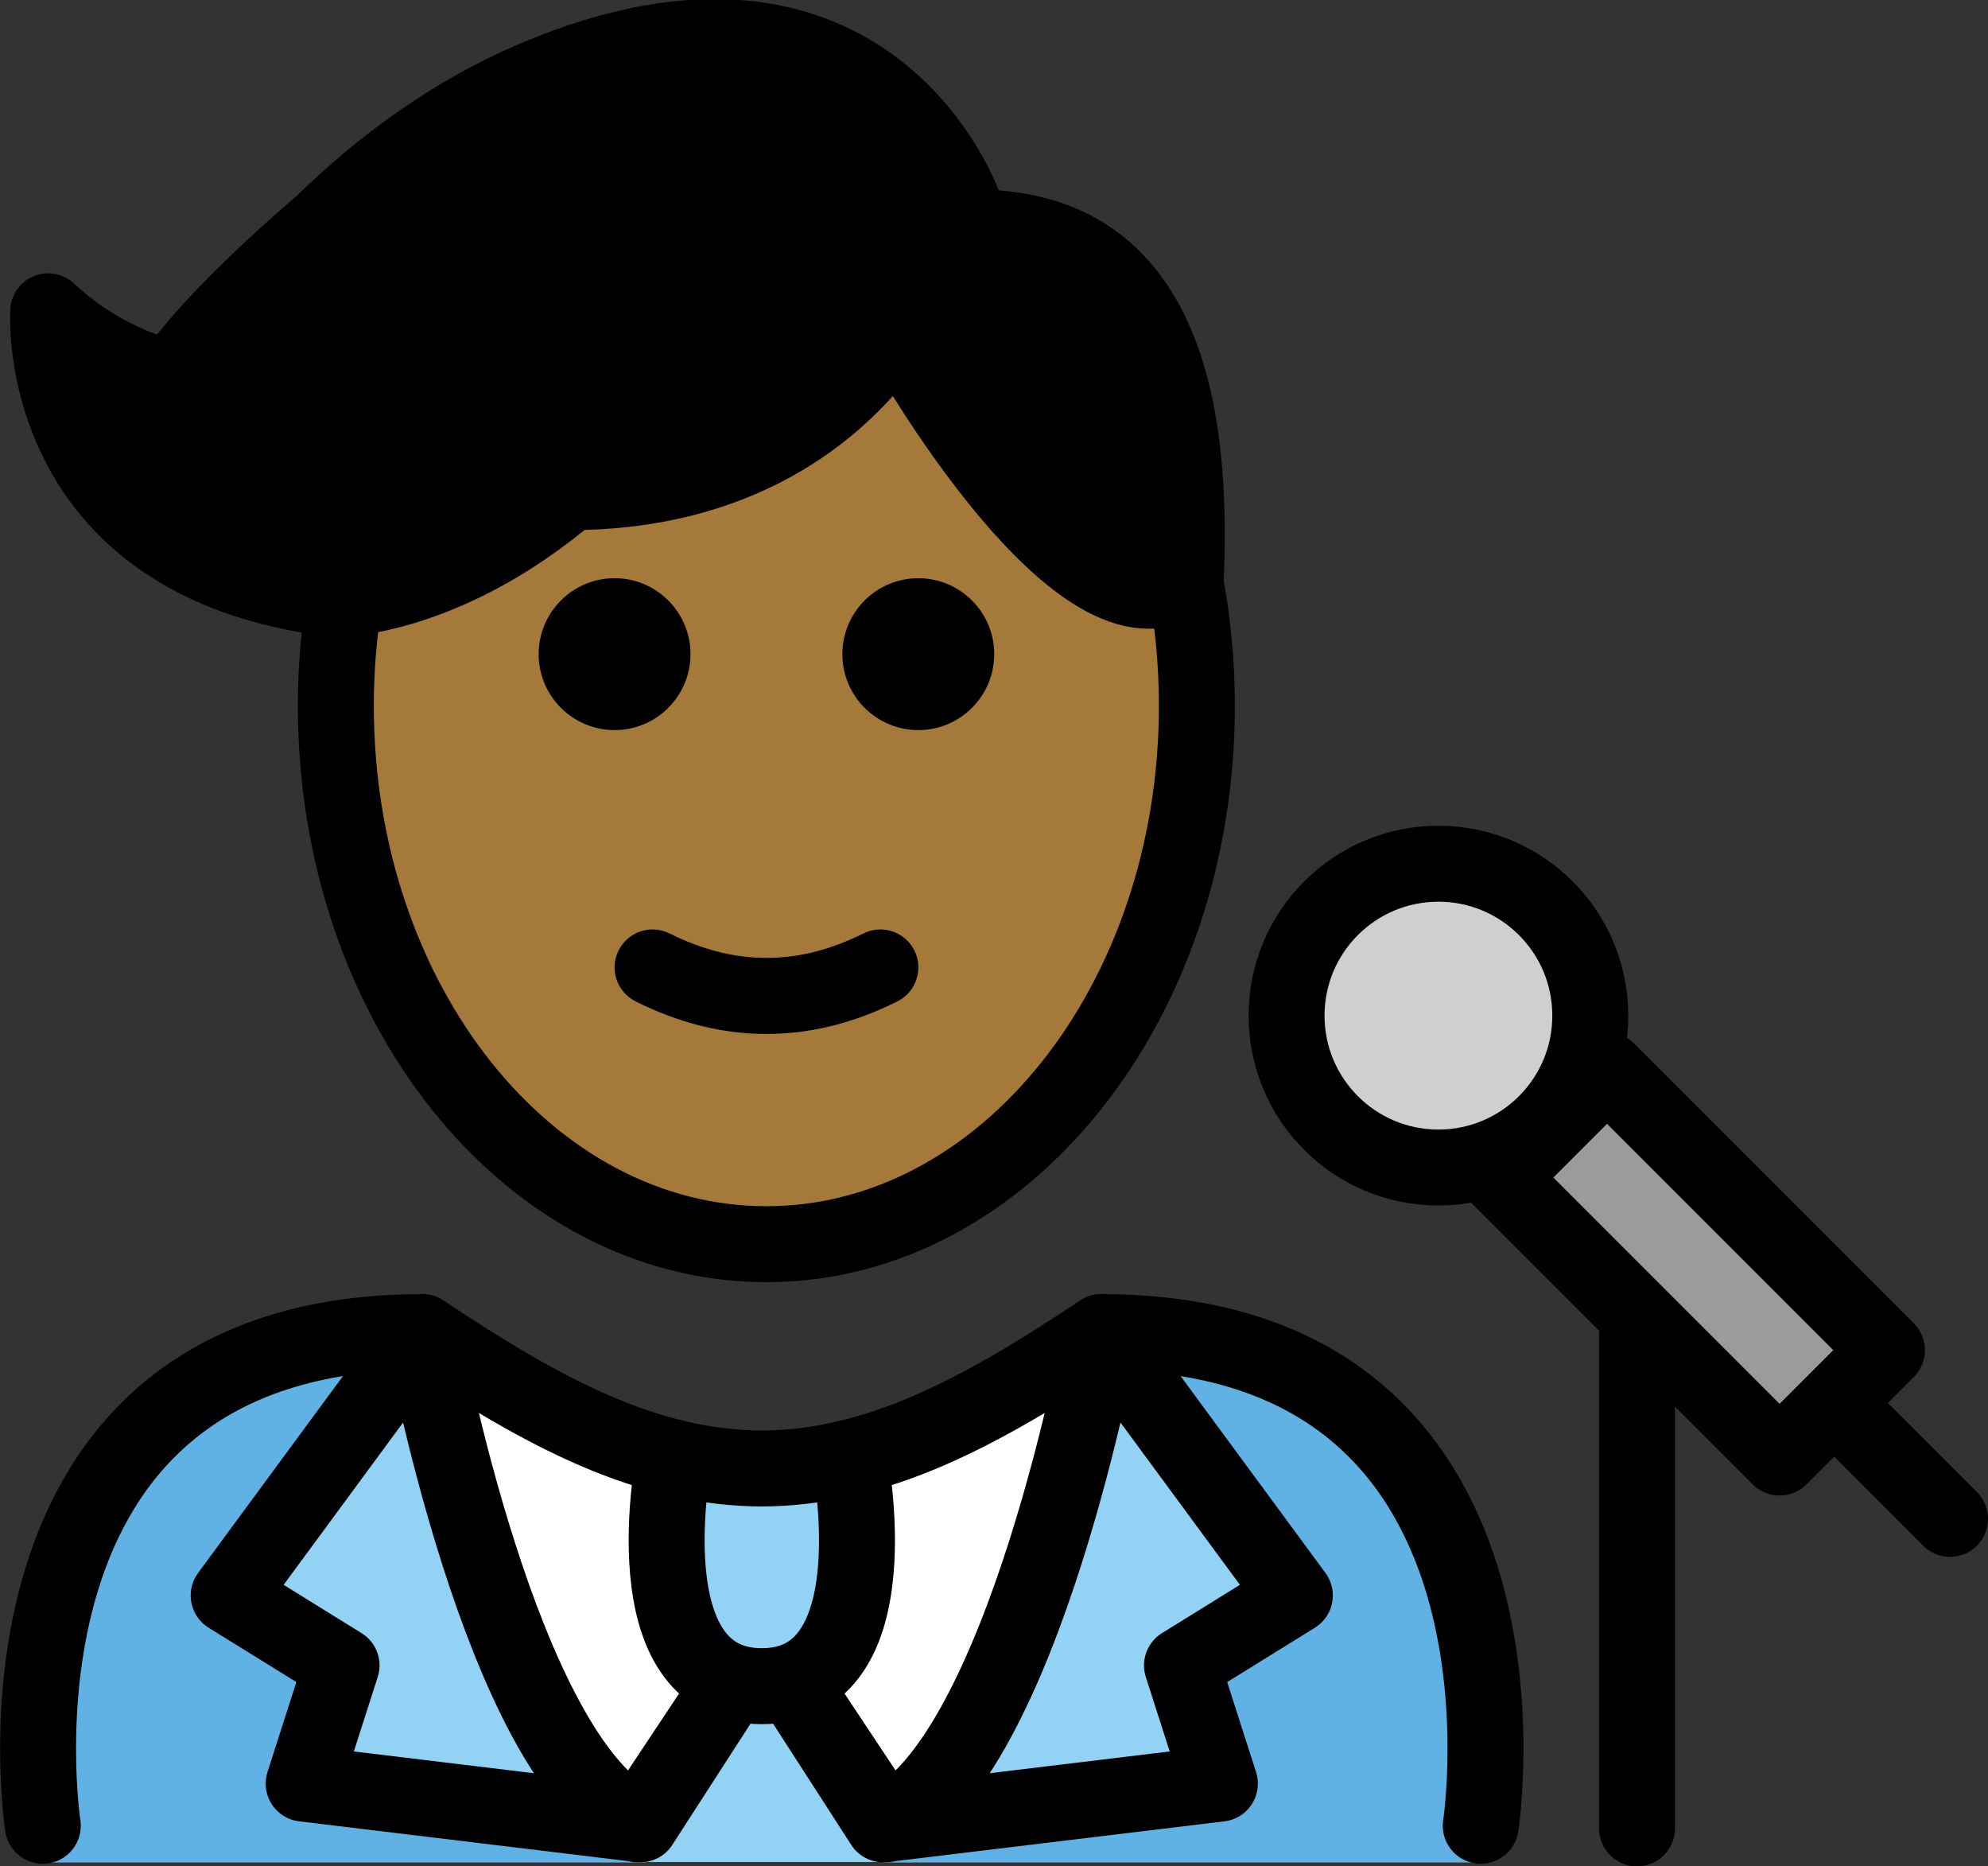<svg xmlns="http://www.w3.org/2000/svg" xmlns:svg="http://www.w3.org/2000/svg" id="emoji" width="52.364" height="49.148" version="1.1" viewBox="0 0 52.364 49.148"><rect x="0" y="0" width="52.364" height="49.148" fill="#333333" stroke="none"/><g id="color" transform="translate(-15.774,-9.716)"><path id="path1" fill="#fff" d="m 54.778,58.592 c 0,0 2,-13.797 -10,-13.797 -3.192,2.119 -5.926,3.584 -9,3.578 h 0.125 c -3.074,0.006 -5.808,-1.458 -9,-3.578 -12,0 -10,13.797 -10,13.797"/><path id="path2" fill="#61b2e4" d="m 26.902,44.795 c -12,0 -10,13.967 -10,13.967 h 15.893 c 0,0 -4.421,-3.265 -5.893,-13.967"/><path id="path3" fill="#61b2e4" d="m 44.778,44.795 c 12,0 10,13.967 10,13.967 h -15.748 c 0,0 5.422,-7.443 5.748,-13.967"/><path id="path4" fill="#92d3f5" d="m 33.533,48.284 c 0,0 -1.206,6.021 2.307,6.021 3.514,0 2.307,-6.021 2.307,-6.021"/><rect id="rect4" width="4" height="10.43" x="58.387" y="37.781" fill="#9b9b9a" transform="matrix(0.707,-0.707,0.707,0.707,-12.716,55.293)"/><circle id="ellipse4" cx="53.662" cy="36.461" r="4" fill="#d0cfce"/><path id="path5" fill="#92d3f5" d="M 34.99,54.488 32.574,58.126 C 28.945,56.372 26.902,45.164 26.902,45.164 l -5.105,6.935 2.974,1.842 -0.999,3.113 8.869,1.072"/><polygon id="polygon5" fill="#92d3f5" points="38.976 58.75 32.665 58.75 34.172 56.706 35.679 54.096 37.469 56.706"/><path id="path6" fill="#92d3f5" d="m 36.69,54.488 2.415,3.638 c 3.63,-1.754 5.672,-12.962 5.672,-12.962 l 5.104,6.935 -2.974,1.842 0.999,3.113 -8.869,1.072"/></g><g id="hair" transform="translate(-15.774,-9.716)"><path id="path7" fill="#000" d="M 41.774,15.715 41.148,15.091 c -0.287,-0.736 -2.958,-6.849 -11.302,-3.299 -2.106,0.896 -3.98,2.252 -5.616,3.852 0,0 -2.837,2.382 -3.921,4.035 0,0 -1.687,-0.284 -3.267,-1.764 0,0 -0.435,6.643 7.576,7.577 0,0 2.858,0.022 6.191,-2.819 L 32.215,22.05 c 3.039,-0.198 5.351,-1.183 5.353,-2.371 l 1.208,-0.535 0.927,-0.252 c 0,0 4.601,8.097 7.303,6.05 l 0.003,-5e-4 c 0.23,-5.304 -1.035,-9.058 -5.235,-9.226 z"/></g><g id="skin" transform="translate(-15.774,-9.716)"><path id="path8" fill="#a57939" d="m 39.703,18.892 -0.927,0.252 -1.208,0.535 c -0.002,1.188 -2.314,2.173 -5.353,2.371 l -1.405,0.622 c -3.275,2.792 -6.085,2.819 -6.182,2.819 -0.2,1.054 -0.317,2.148 -0.317,3.279 0,7.828 5.076,14.173 11.339,14.173 6.262,0 11.339,-6.346 11.339,-14.173 0,-1.249 -0.142,-2.454 -0.385,-3.608 -2.732,1.061 -6.9,-6.27 -6.9,-6.27 z"/></g><g id="line" transform="translate(-15.774,-9.716)"><path id="path9" d="m 41.962,26.942 c 0,1.105 -0.896,2 -2,2 -1.103,0 -2,-0.895 -2,-2 0,-1.103 0.896,-2 2,-2 1.103,0 2,0.896 2,2"/><path id="path10" d="m 33.962,26.942 c 0,1.105 -0.896,2 -2,2 -1.103,0 -2,-0.895 -2,-2 0,-1.103 0.896,-2 2,-2 1.103,0 2,0.896 2,2"/><path id="path11" d="m 35.962,36.944 c -1.152,0 -2.304,-0.286 -3.447,-0.858 -0.494,-0.247 -0.694,-0.848 -0.447,-1.342 0.247,-0.494 0.846,-0.694 1.342,-0.447 1.718,0.859 3.388,0.859 5.106,0 0.495,-0.247 1.095,-0.046 1.342,0.447 0.247,0.494 0.047,1.095 -0.447,1.342 -1.143,0.572 -2.295,0.858 -3.447,0.858 z"/><path id="path12" fill="none" stroke="#000" stroke-miterlimit="10" stroke-width="2" d="m 46.98,24.96 c 0.21,1.07 0.32,2.2 0.32,3.34 0,7.83 -5.08,14.18 -11.34,14.18 -6.26,0 -11.34,-6.35 -11.34,-14.18 0,-0.97 0.08,-1.91 0.23,-2.82"/><path id="path13" fill="none" stroke="#000" stroke-miterlimit="10" stroke-width="2" d="m 40.95,15.58 c 0.08,0.04 0.16,0.09 0.23,0.14 0.14,0.09 0.28,0.18 0.41,0.28"/><rect id="rect13" width="4" height="10.43" x="58.387" y="37.781" fill="none" stroke="#000" stroke-linecap="round" stroke-linejoin="round" stroke-miterlimit="10" stroke-width="2" transform="matrix(0.707,-0.707,0.707,0.707,-12.716,55.293)"/><circle id="ellipse13" cx="53.662" cy="36.461" r="4" fill="none" stroke="#000" stroke-linecap="round" stroke-linejoin="round" stroke-miterlimit="10" stroke-width="2"/><line id="line13" x1="64.292" x2="67.138" y1="46.868" y2="49.714" fill="none" stroke="#000" stroke-linecap="round" stroke-linejoin="round" stroke-miterlimit="10" stroke-width="2"/><line id="line14" x1="58.893" x2="58.893" y1="44.664" y2="57.864" fill="none" stroke="#000" stroke-linecap="round" stroke-linejoin="round" stroke-miterlimit="10" stroke-width="2"/><path id="path14" fill="none" stroke="#000" stroke-linecap="round" stroke-linejoin="round" stroke-miterlimit="10" stroke-width="2" d="m 41.774,15.715 c 4.199,0.168 5.464,3.922 5.235,9.226 l -0.003,5e-4 c -2.702,2.047 -7.303,-6.05 -7.303,-6.05 z"/><path id="path15" fill="none" stroke="#000" stroke-linecap="round" stroke-linejoin="round" stroke-miterlimit="10" stroke-width="2" d="m 33.533,48.098 c 0,0 -1.206,6.021 2.307,6.021 3.514,0 2.307,-6.021 2.307,-6.021"/><path id="path16" fill="none" stroke="#000" stroke-linecap="round" stroke-linejoin="round" stroke-miterlimit="10" stroke-width="2" d="M 34.99,54.119 32.574,57.757 C 28.945,56.003 26.902,44.795 26.902,44.795 l -5.105,6.935 2.974,1.842 -0.999,3.113 8.869,1.072 z"/><path id="path17" fill="none" stroke="#000" stroke-linecap="round" stroke-linejoin="round" stroke-miterlimit="10" stroke-width="2" d="m 36.69,54.119 2.415,3.638 c 3.63,-1.754 5.672,-12.962 5.672,-12.962 l 5.104,6.935 -2.974,1.842 0.999,3.113 -8.869,1.072 z"/><path id="path18" fill="none" stroke="#000" stroke-linecap="round" stroke-linejoin="round" stroke-miterlimit="10" stroke-width="2" d="m 39.093,19.004 2.083,-3.84 c 0,0 -2.46,-7.145 -11.329,-3.373 -2.106,0.896 -3.98,2.252 -5.616,3.852 0,0 -2.837,2.382 -3.921,4.035 0,0 -1.687,-0.284 -3.267,-1.764 0,0 -0.435,6.643 7.576,7.577 0,0 2.858,0.022 6.191,-2.819"/><path id="path19" fill="none" stroke="#000" stroke-linecap="round" stroke-linejoin="round" stroke-miterlimit="10" stroke-width="2" d="m 39.108,18.892 c -0.003,-0.463 -3.292,6.183 -13.917,2.84"/><path id="path20" fill="none" stroke="#000" stroke-linecap="round" stroke-linejoin="round" stroke-miterlimit="10" stroke-width="2" d="m 16.902,57.795 c 0,0 -2,-13 10,-13 3.192,2.128 5.926,3.598 9,3.592 h -0.125 c 3.074,0.006 5.808,-1.464 9,-3.592 12,0 10,13 10,13"/></g></svg>